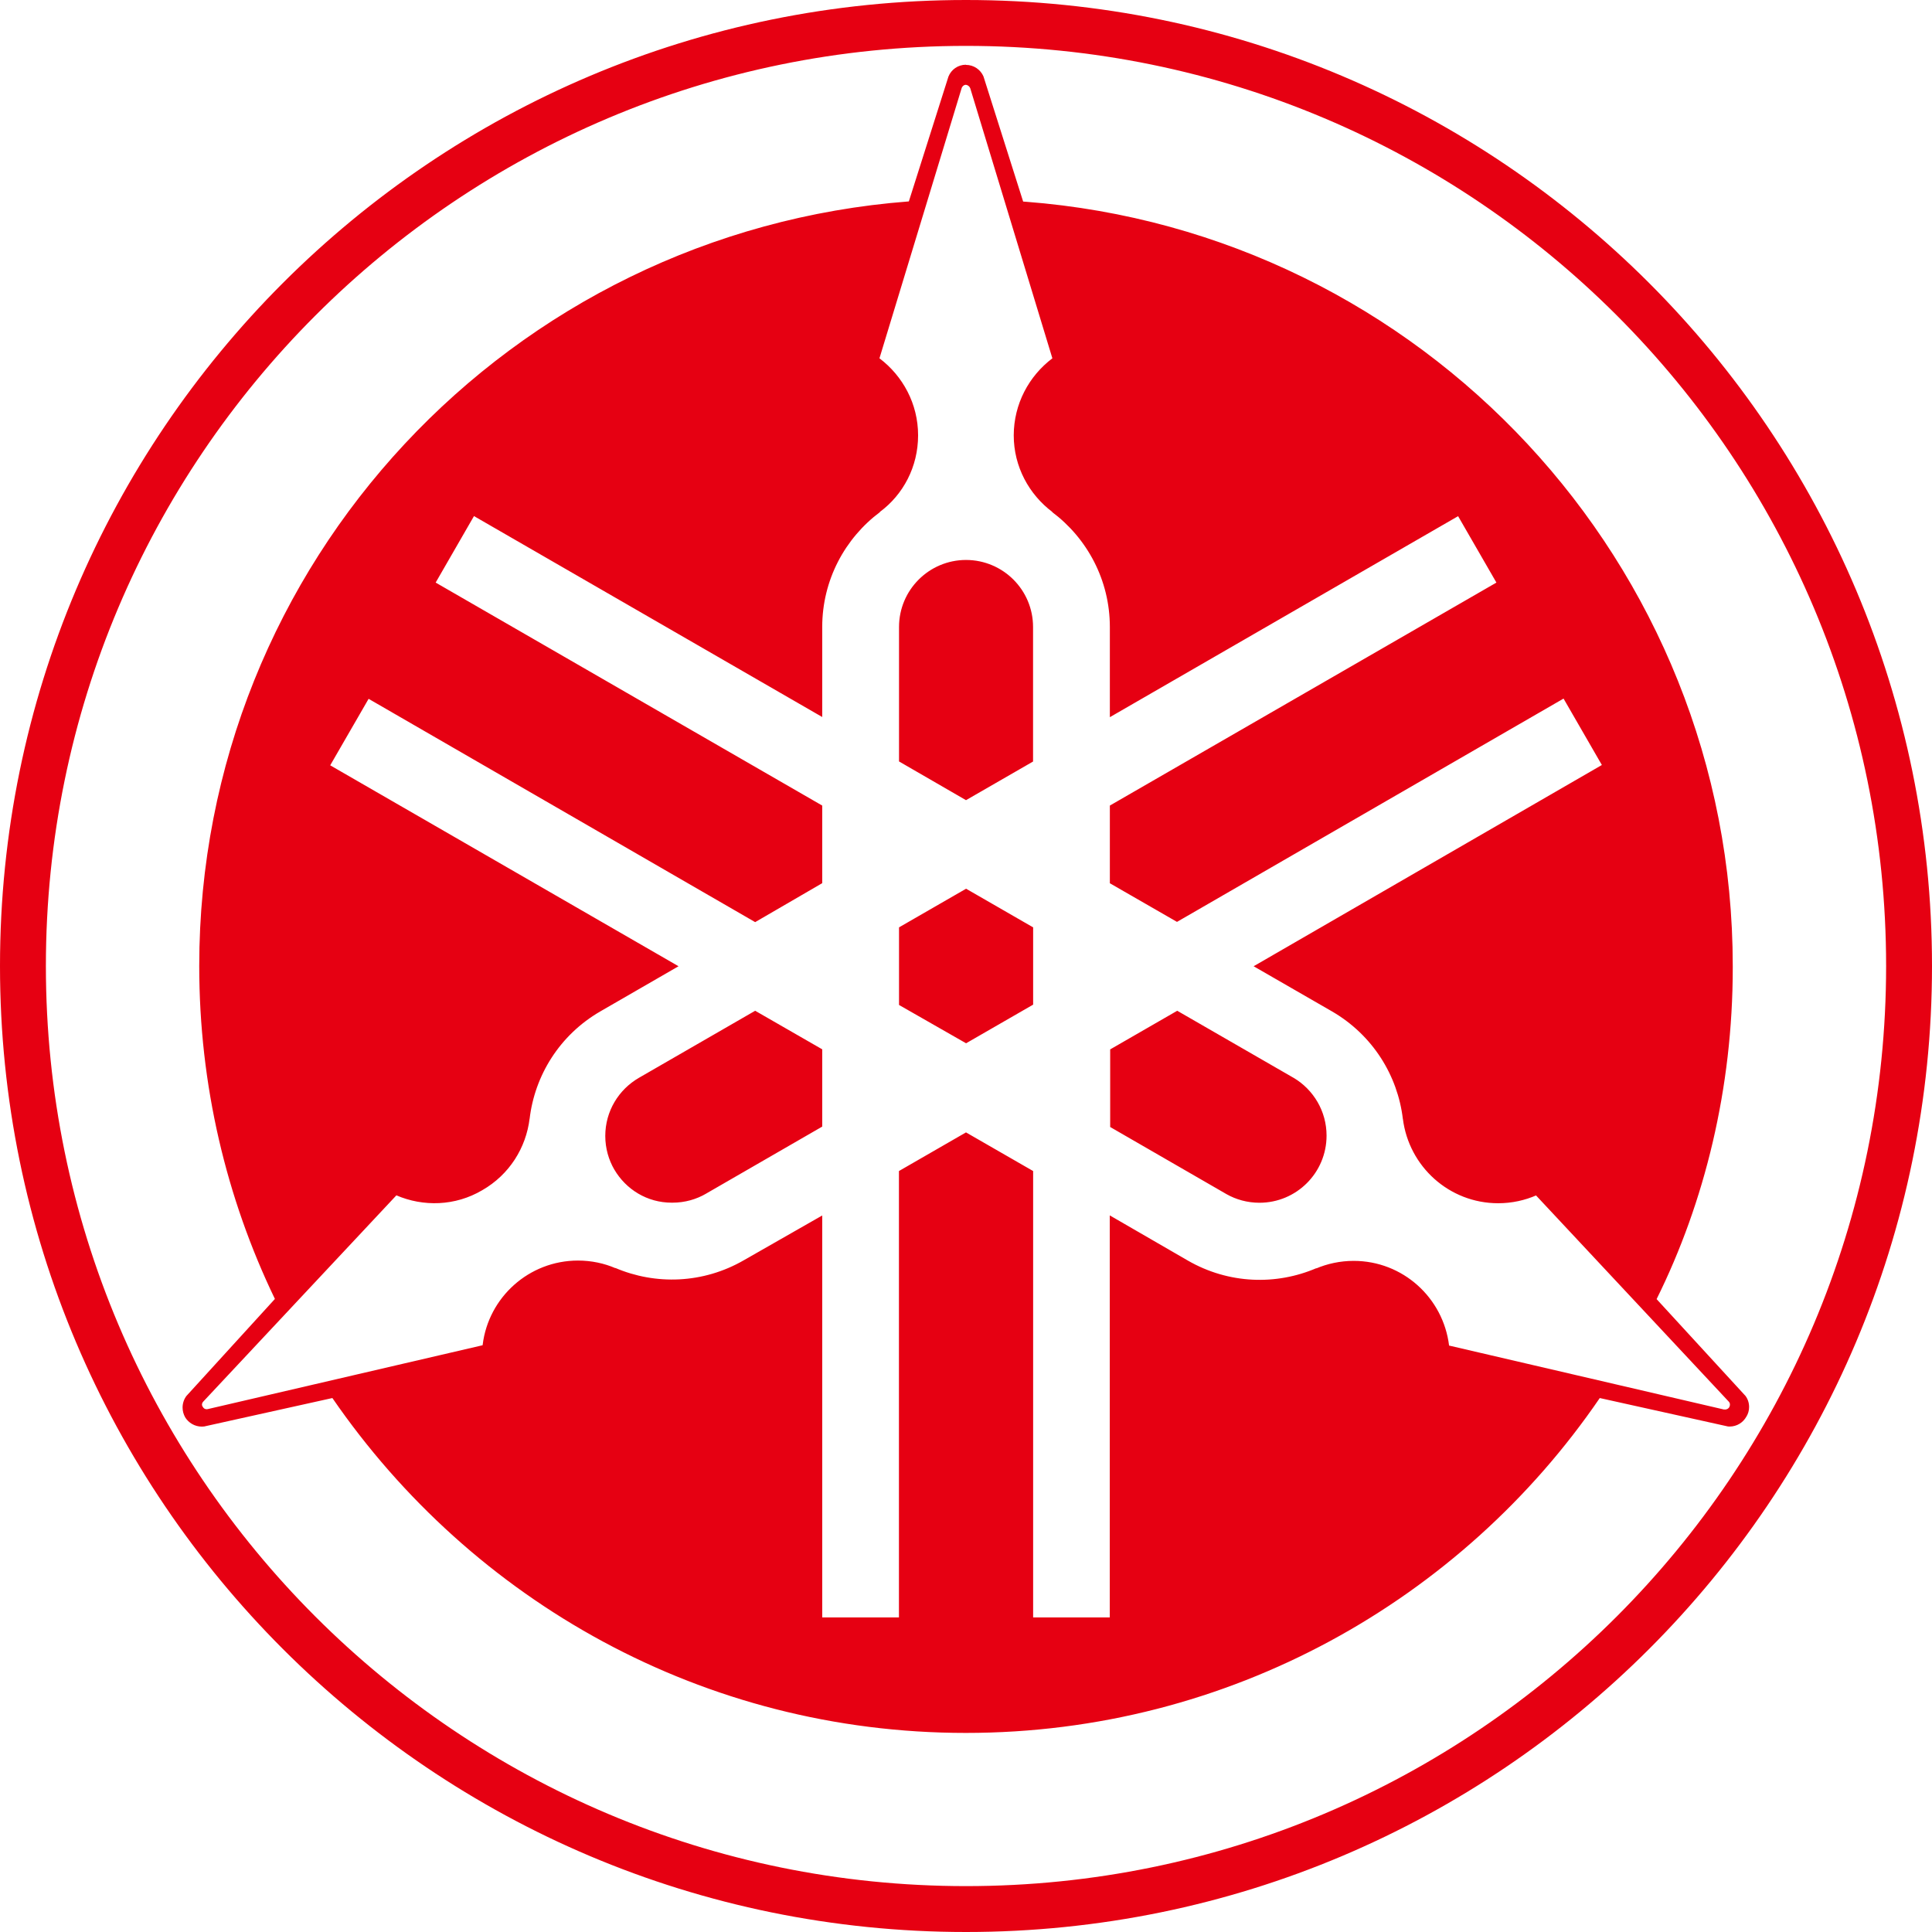 <!-- Generated by IcoMoon.io -->
<svg version="1.1" xmlns="http://www.w3.org/2000/svg" width="24" height="24" viewBox="0 0 24 24">
<title>yamahamotorcorporation</title>
<path fill="#e60012" d="M12 0c-6.627 0-12 5.373-12 12v0c0 6.627 5.373 12 12 12v0c6.627 0 12-5.373 12-12v0c0-6.627-5.373-12-12-12v0zM12 0.57c6.315 0 11.43 5.115 11.43 11.43 0 6.31-5.115 11.43-11.43 11.43-6.31 0-11.43-5.116-11.43-11.43 0-6.31 5.12-11.43 11.43-11.43zM12 0.804c-0.1 0-0.183 0.060-0.218 0.147l-0.492 1.551c-4.946 0.38-8.815 4.486-8.815 9.497 0 0 0 0.001 0 0.001v-0c0 1.48 0.337 2.885 0.94 4.136l-1.1 1.206c-0.029 0.039-0.047 0.089-0.047 0.143 0 0.044 0.012 0.085 0.032 0.121l-0.001-0.001c0.044 0.071 0.121 0.117 0.209 0.117 0.010 0 0.020-0.001 0.030-0.002l-0.001 0 1.592-0.353c1.737 2.525 4.612 4.16 7.868 4.16 0.001 0 0.002 0 0.002 0h-0c3.27 0 6.16-1.652 7.874-4.16l1.592 0.353c0.007 0.001 0.014 0.001 0.022 0.001 0.089 0 0.167-0.050 0.207-0.123l0.001-0.001c0.021-0.034 0.033-0.075 0.033-0.119 0-0.054-0.018-0.104-0.049-0.143l0 0.001-1.1-1.198c0.597-1.203 0.946-2.619 0.946-4.117 0-0.007 0-0.013-0-0.020v0.001c0-0 0-0.001 0-0.001 0-5.010-3.869-9.117-8.783-9.495l-0.032-0.002-0.493-1.555c-0.037-0.085-0.121-0.143-0.218-0.143-0 0-0 0-0 0h0zM11.997 1.054c0.024 0 0.048 0.020 0.056 0.043l1.020 3.354c-0.292 0.221-0.479 0.567-0.48 0.957v0c0 0.389 0.19 0.734 0.48 0.952h-0.004c0.436 0.326 0.718 0.846 0.718 1.429v1.12l4.326-2.497 0.476 0.825-4.802 2.77v0.965l0.834 0.48 4.802-2.774 0.476 0.825-4.326 2.5 0.972 0.56c0.508 0.294 0.818 0.798 0.882 1.338v-0.004c0.074 0.594 0.576 1.050 1.184 1.050 0.17 0 0.332-0.036 0.478-0.1l-0.008 0.003 2.393 2.56c0.020 0.020 0.020 0.047 0.008 0.070-0.016 0.025-0.040 0.033-0.068 0.029l-3.413-0.794c-0.073-0.595-0.576-1.052-1.185-1.052-0.168 0-0.328 0.035-0.473 0.097l0.008-0.003 0.003-0.004c-0.5 0.215-1.091 0.199-1.6-0.095l-0.968-0.56v4.994h-0.952v-5.545l-0.834-0.48-0.833 0.48v5.545h-0.953v-4.993l-0.972 0.555c-0.508 0.294-1.1 0.31-1.6 0.096l0.004 0.004c-0.138-0.060-0.298-0.095-0.466-0.095-0.609 0-1.112 0.457-1.184 1.046l-0.001 0.006-3.413 0.793c-0.004 0.001-0.009 0.002-0.015 0.002-0.021 0-0.039-0.012-0.048-0.030l-0-0c-0.016-0.020-0.012-0.047 0.008-0.067l2.397-2.56c0.333 0.143 0.73 0.135 1.067-0.064 0.338-0.194 0.544-0.528 0.588-0.889v0.004c0.063-0.54 0.373-1.044 0.88-1.337l0.97-0.56-4.327-2.496 0.477-0.826 4.802 2.774 0.833-0.484v-0.964l-4.802-2.77 0.476-0.826 4.326 2.496v-1.118c0-0.583 0.282-1.103 0.719-1.429h-0.004c0.29-0.214 0.476-0.56 0.476-0.952s-0.19-0.738-0.48-0.957l1.020-3.353c0.008-0.028 0.031-0.044 0.051-0.045zM12.001 6.956c-0.46 0-0.833 0.373-0.833 0.833v0 1.67l0.832 0.481 0.833-0.48v-1.671c0-0.46-0.372-0.832-0.832-0.833h-0zM12.001 11.040l-0.833 0.48v0.964l0.833 0.476 0.833-0.48v-0.96zM9.381 12.556l-1.444 0.833c-0.252 0.146-0.418 0.415-0.418 0.722 0 0.154 0.042 0.298 0.114 0.421l-0.002-0.004c0.145 0.248 0.409 0.412 0.712 0.412 0.004 0 0.007-0 0.011-0h-0.001c0 0 0.001 0 0.001 0 0.153 0 0.296-0.041 0.419-0.113l-0.004 0.002 1.445-0.834v-0.96zM14.624 12.556l-0.833 0.48v0.964l1.445 0.834c0.118 0.067 0.259 0.107 0.409 0.107 0.461 0 0.834-0.373 0.834-0.834 0-0.304-0.163-0.57-0.406-0.716l-0.004-0.002z"></path>
</svg>

